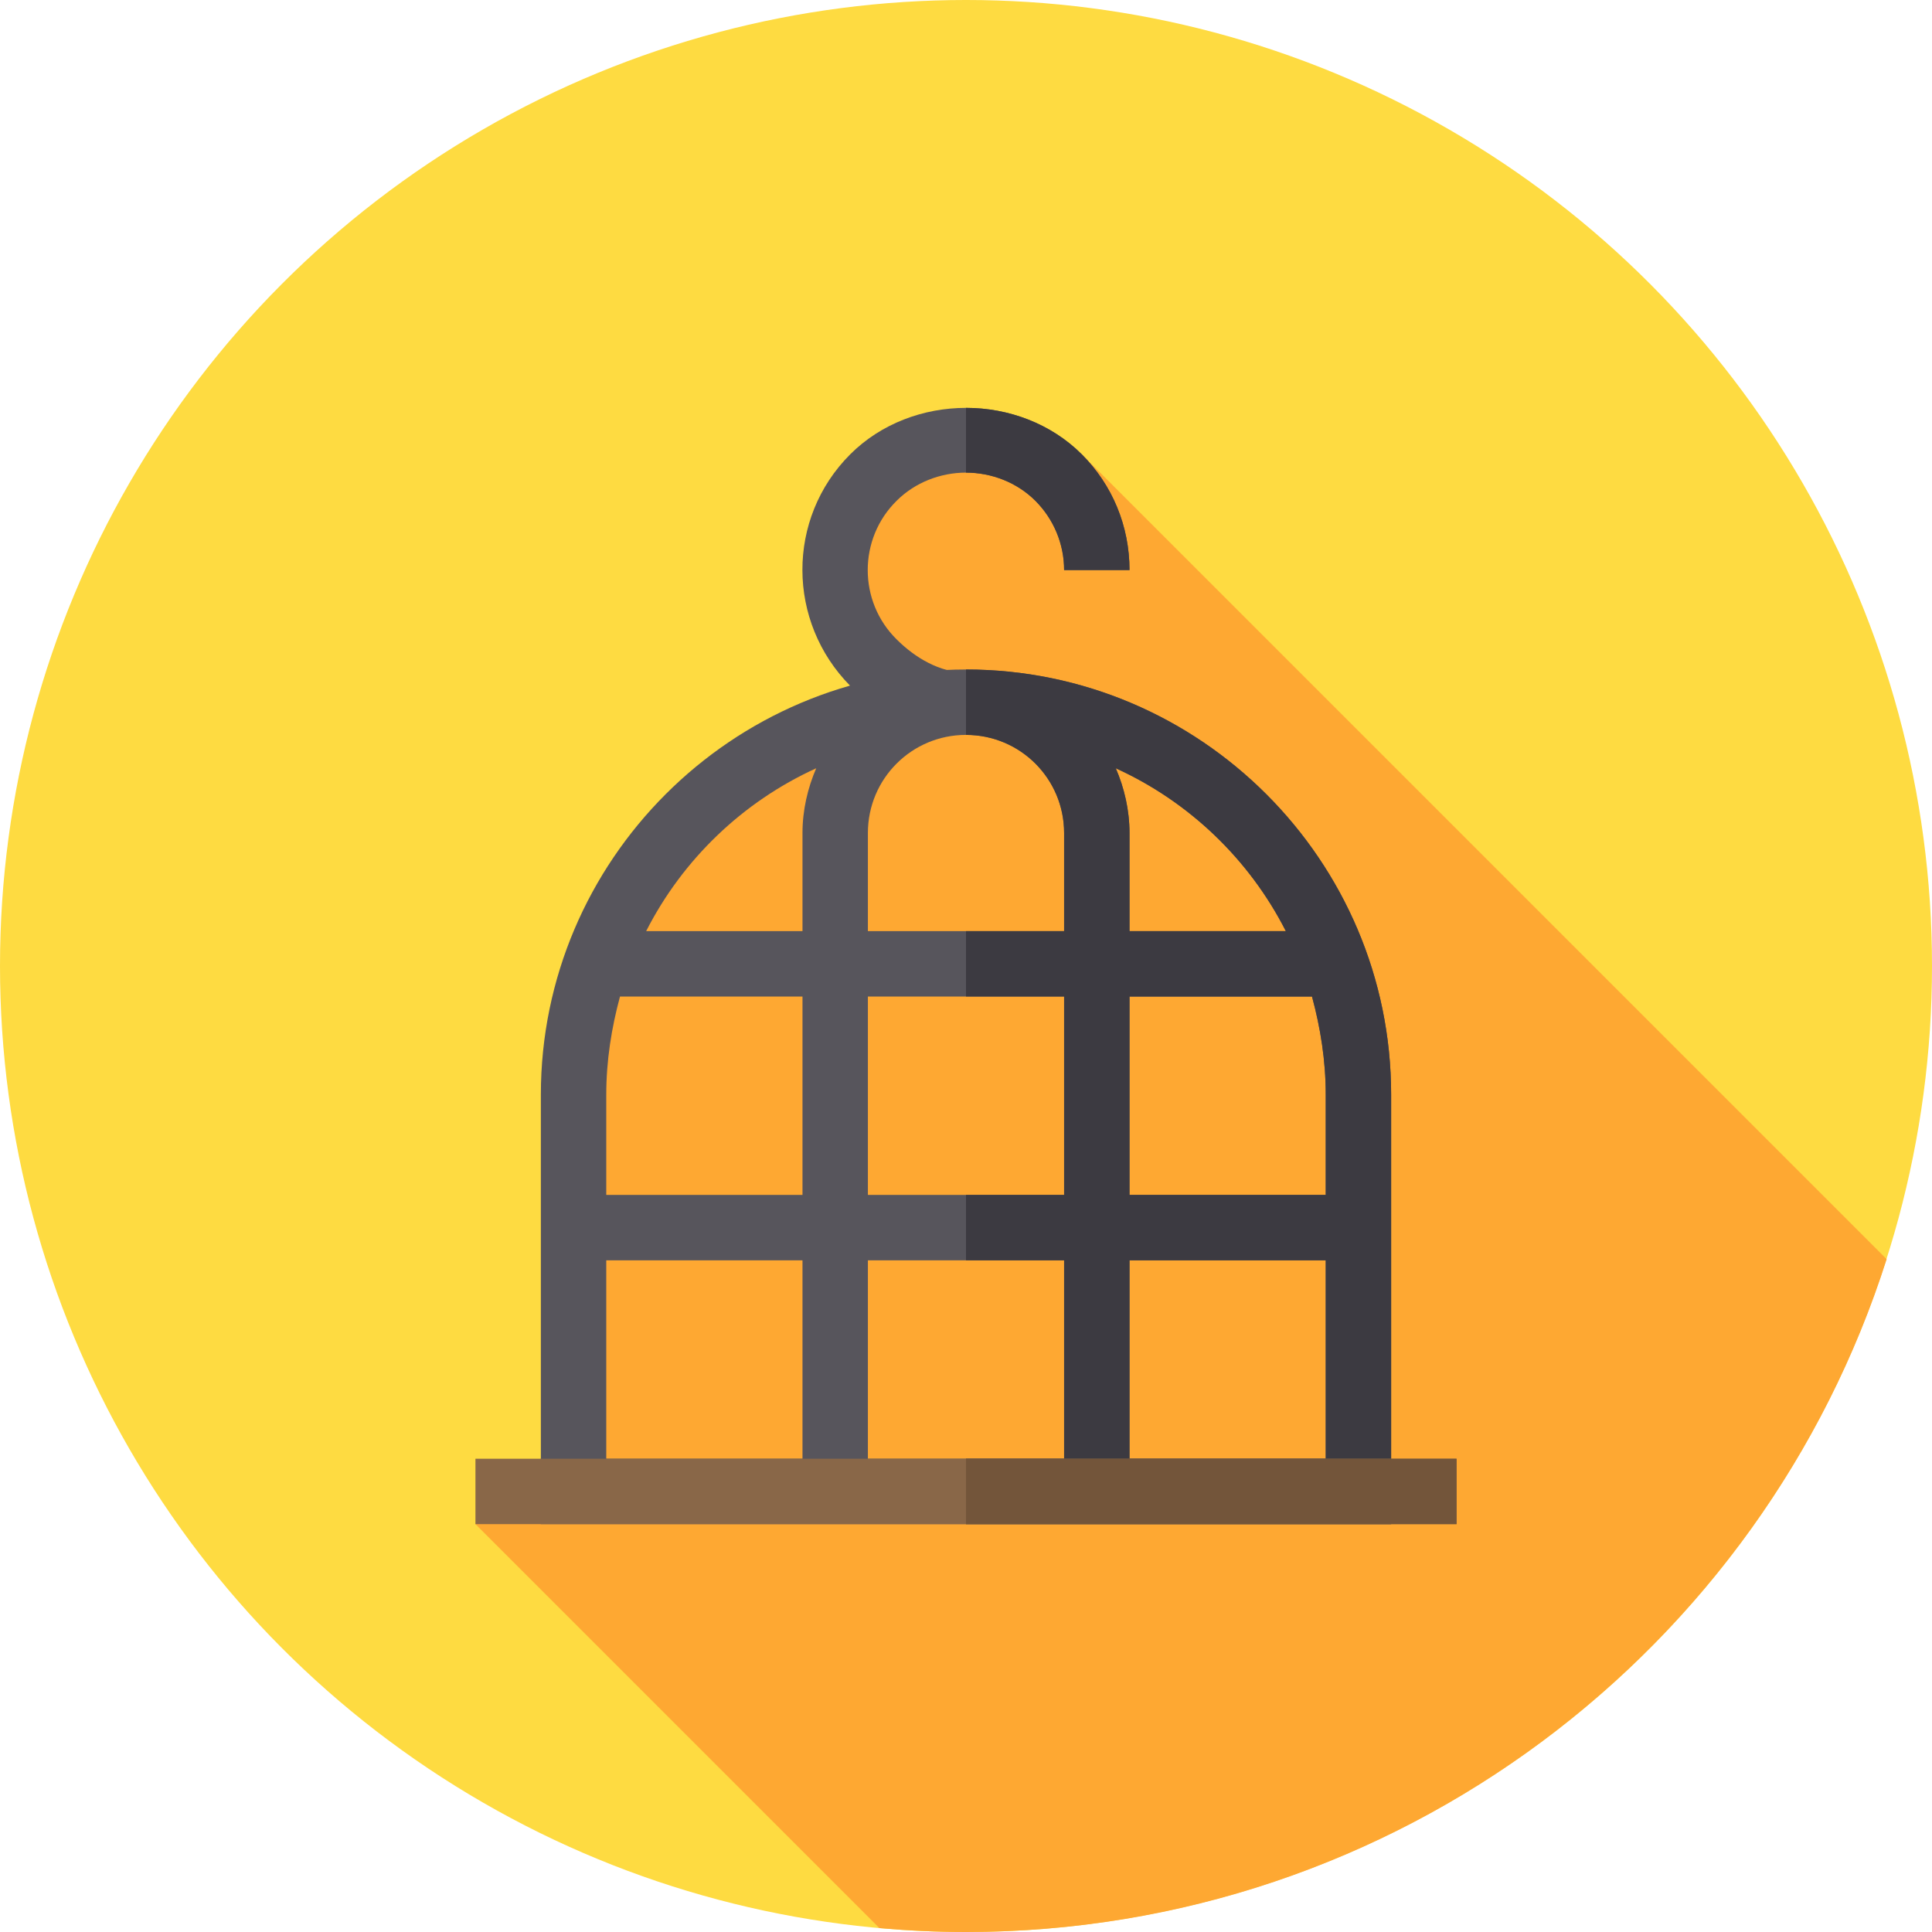 <?xml version="1.0" encoding="iso-8859-1"?>
<!-- Generator: Adobe Illustrator 19.0.0, SVG Export Plug-In . SVG Version: 6.00 Build 0)  -->
<svg version="1.1" id="Capa_1" xmlns="http://www.w3.org/2000/svg" xmlns:xlink="http://www.w3.org/1999/xlink" x="0px" y="0px"
	 viewBox="0 0 512 512" style="enable-background:new 0 0 512 512;" xml:space="preserve">
<circle style="fill:#FEDB41;" cx="256" cy="256" r="256"/>
<path style="fill:#FEA832;" d="M499.981,333.696L286.68,120.395h-61.36l-0.056,61.301L164,229l-20.667,157.578L126,403.911
	l107.054,107.054C240.615,511.637,248.264,512,256,512C370.296,512,467.083,437.092,499.981,333.696z"/>
<g>
	<path style="fill:#57555C;" d="M299.333,151.075H282c0-6.934-2.773-13.521-7.627-18.373c-4.853-4.854-11.613-7.453-18.373-7.453
		s-13.521,2.599-18.373,7.453c-10.227,10.054-10.227,26.693,0,36.747c4.853,4.854,11.44,8.782,18.373,8.782v16.178
		c-11.613,0-22.533-4.507-30.68-12.653c-16.813-16.987-16.986-44.373,0-61.361c8.147-8.146,19.413-12.306,30.68-12.306
		s22.533,4.16,30.68,12.306C294.827,128.542,299.333,139.462,299.333,151.075z"/>
	<path style="fill:#57555C;" d="M256,177.422c-62.054,0-112.667,50.613-112.667,112.667v113.822h225.333V290.089
		C368.667,228.035,318.054,177.422,256,177.422z M212.667,386.578h-52V334h52V386.578z M212.667,316.667h-52v-26.578
		c0-9.014,1.387-17.68,3.64-26h48.36V316.667z M212.667,220.756v26H171.24c9.707-19.066,25.654-34.32,45.067-43.16
		C214.054,208.796,212.667,214.689,212.667,220.756z M282,386.578h-52V334h52V386.578z M282,316.667h-52v-52.578h52V316.667z
		 M282,246.756h-52v-26c0-14.387,11.613-26,26-26s26,11.613,26,26V246.756z M340.76,246.756h-41.427v-26
		c0-6.066-1.387-11.96-3.64-17.16C315.106,212.436,331.054,227.689,340.76,246.756z M351.333,386.578h-52V334h52V386.578z
		 M351.333,316.667h-52v-52.578h48.36c2.253,8.32,3.64,16.986,3.64,26V316.667z"/>
</g>
<g>
	<path style="fill:#3C3A41;" d="M274.373,132.702c-4.853-4.854-11.613-7.453-18.373-7.453v-17.16c11.267,0,22.533,4.16,30.68,12.306
		c8.146,8.147,12.653,19.067,12.653,30.68H282C282,144.141,279.227,137.555,274.373,132.702z"/>
	<path style="fill:#3C3A41;" d="M256,177.422v17.333c14.387,0,26,11.613,26,26v26h-26v17.333h26v52.578h-26V334h26v52.578h-26
		v17.333h112.667V290.089C368.667,228.035,318.054,177.422,256,177.422z M340.76,246.756h-41.427v-26
		c0-6.066-1.387-11.96-3.64-17.16C315.106,212.436,331.054,227.689,340.76,246.756z M351.333,386.578h-52V334h52V386.578z
		 M351.333,316.667h-52v-52.578h48.36c2.253,8.32,3.64,16.986,3.64,26V316.667z"/>
</g>
<rect x="126" y="386.58" style="fill:#896748;" width="260" height="17.333"/>
<rect x="256" y="386.58" style="fill:#73553A;" width="130" height="17.333"/>
<g>
</g>
<g>
</g>
<g>
</g>
<g>
</g>
<g>
</g>
<g>
</g>
<g>
</g>
<g>
</g>
<g>
</g>
<g>
</g>
<g>
</g>
<g>
</g>
<g>
</g>
<g>
</g>
<g>
</g>
</svg>
